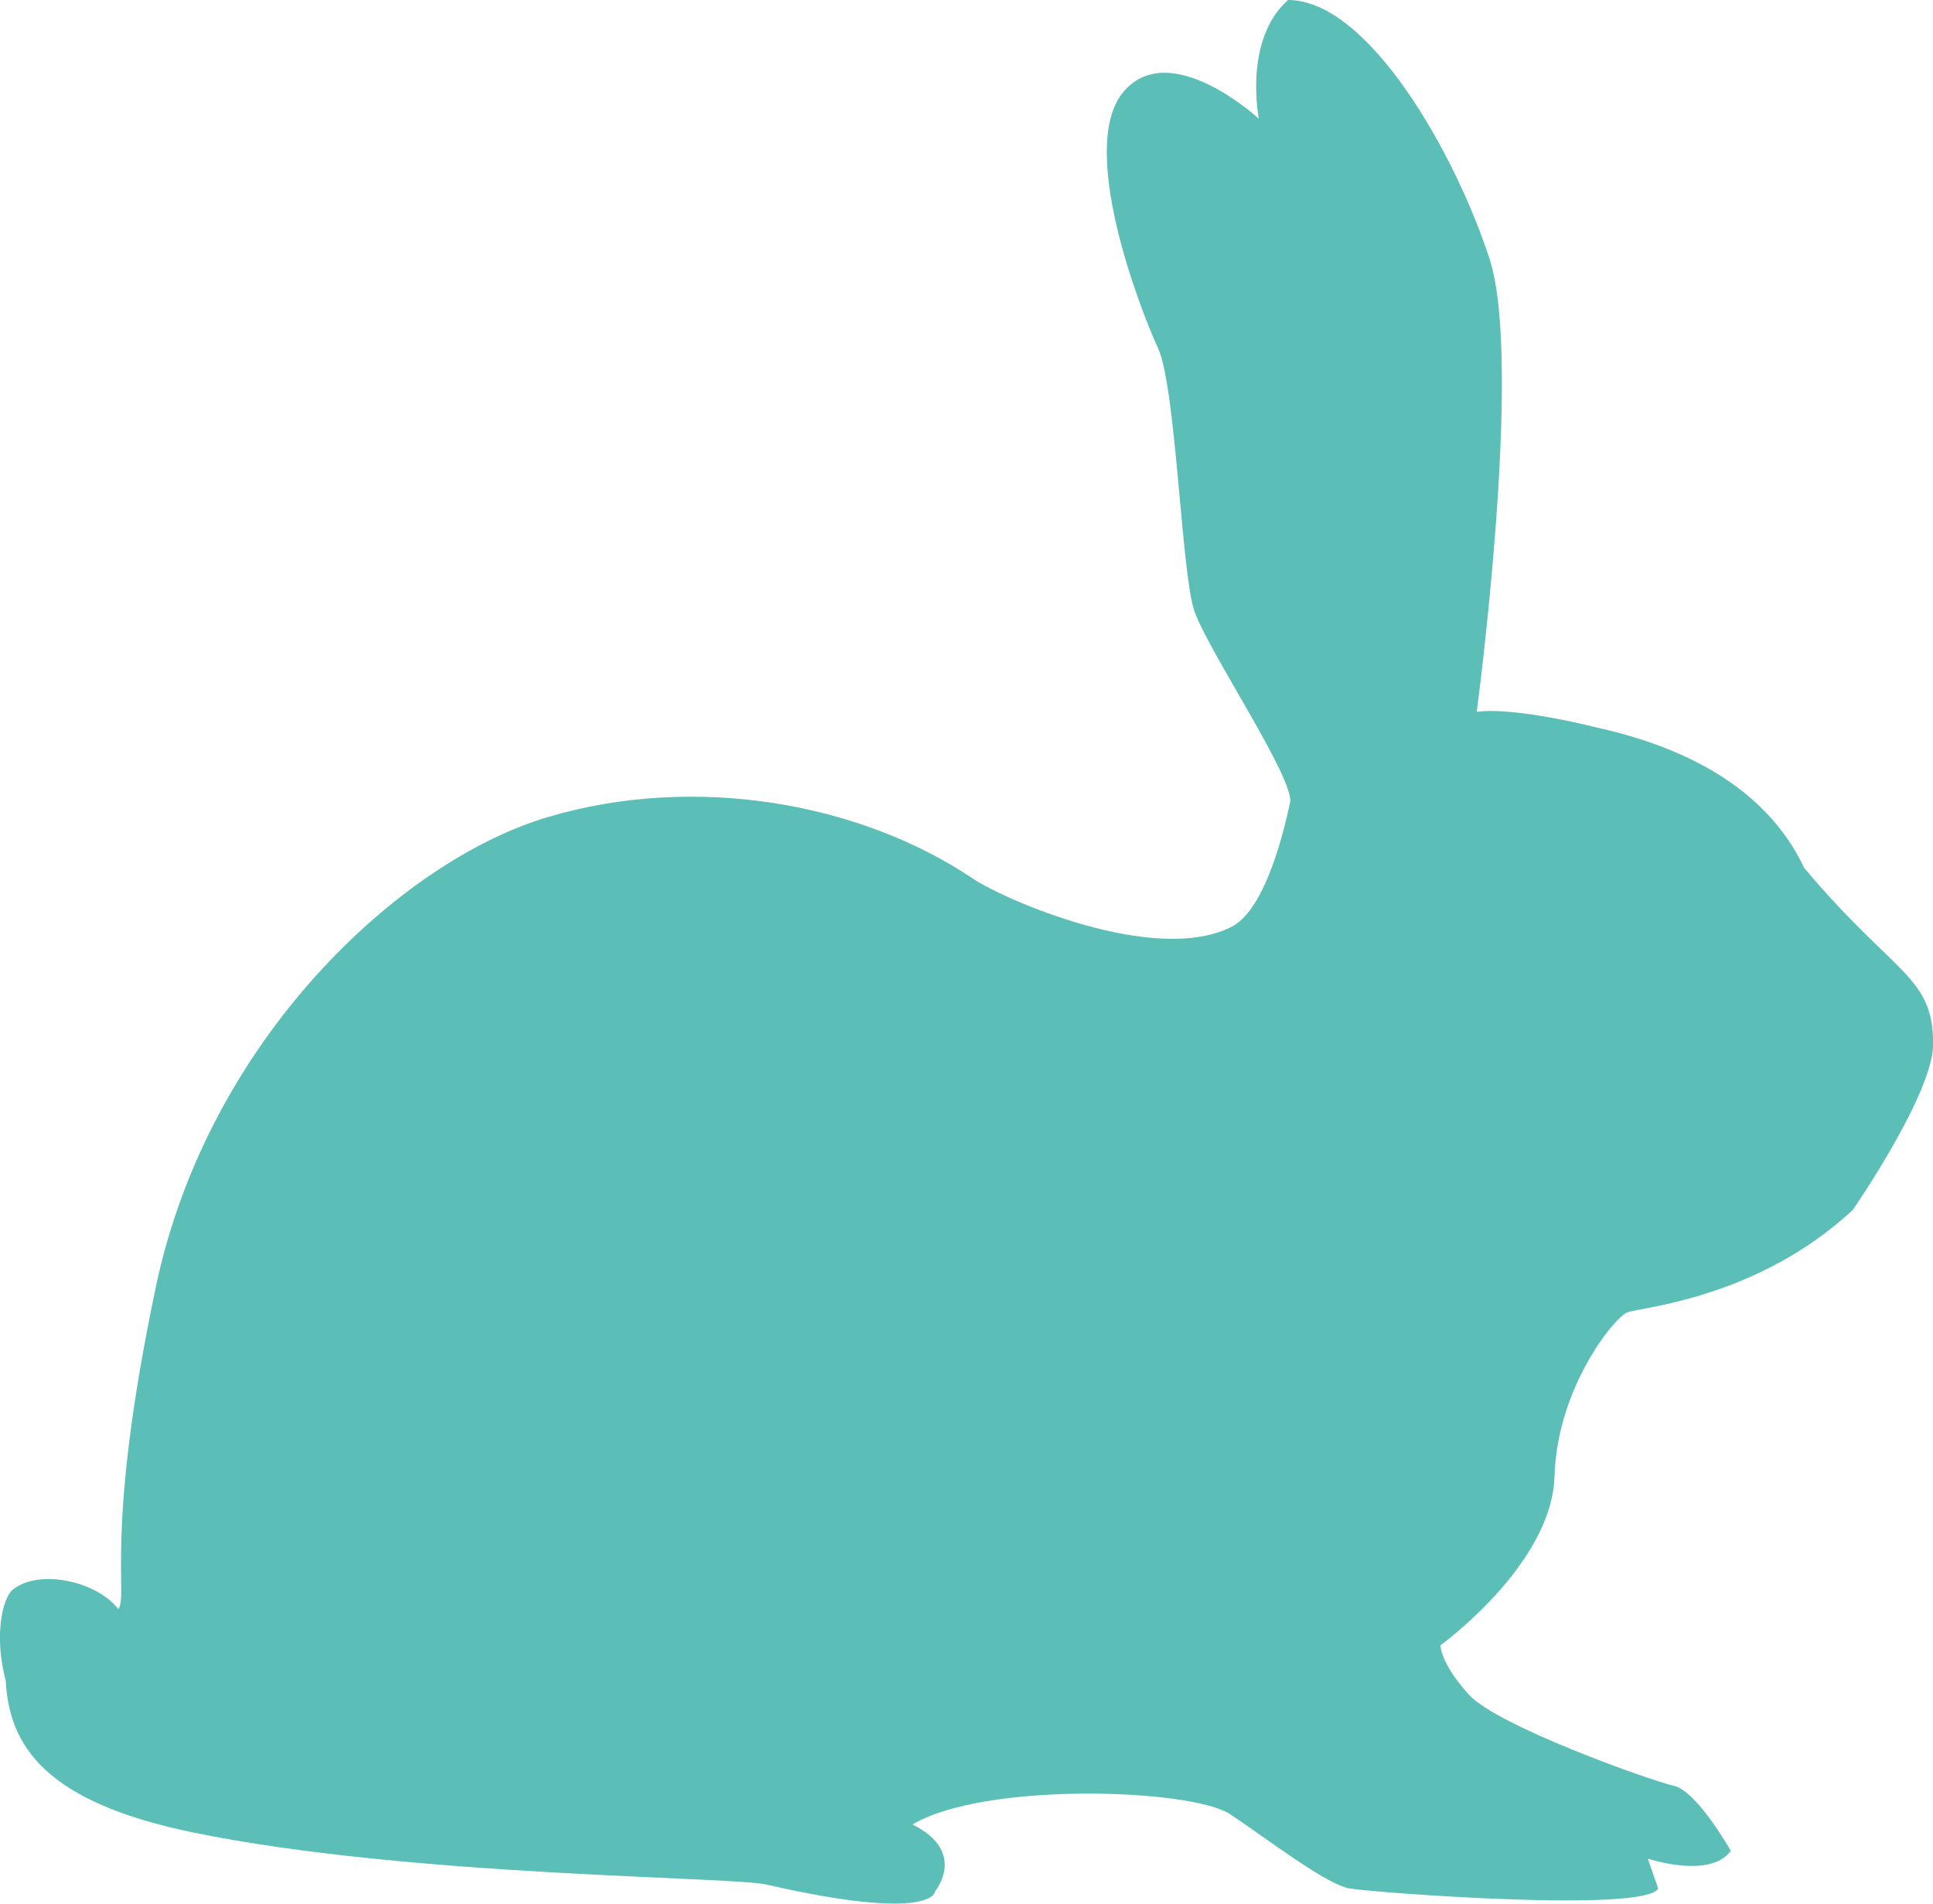 <svg width="65" height="64" viewBox="0 0 65 64" fill="none" xmlns="http://www.w3.org/2000/svg">
<g clip-path="url(#clip0)">
<path d="M0.443 53.431C0.471 53.408 0.503 53.39 0.53 53.372C1.44 52.761 3.288 53.193 3.978 54.096C4.326 53.66 3.493 51.592 5.236 43.284C6.978 34.977 13.43 28.963 18.397 27.477C23.367 25.991 28.937 26.995 32.719 29.541C33.748 30.234 38.833 32.468 41.412 31.16C42.588 30.564 43.205 27.78 43.379 26.991C43.553 26.202 40.589 21.83 40.155 20.518C39.72 19.206 39.547 13 38.934 11.688C38.326 10.376 36.218 4.913 37.786 3.078C39.355 1.243 42.331 3.991 42.331 3.991C42.331 3.991 41.797 1.353 43.31 0C46.031 0 48.962 5.216 50.092 8.716C51.226 12.211 49.657 23.931 49.657 23.931C50.965 23.757 53.668 24.454 53.668 24.454C56.448 25.064 59.343 26.372 60.669 29.179C63.71 32.798 65.009 32.798 65.004 35.105C65.004 36.771 62.306 40.674 62.306 40.674C59.096 43.665 55.154 43.95 54.715 44.124C54.281 44.298 52.36 46.66 52.273 49.633C52.186 52.605 48.436 55.316 48.436 55.316C48.436 55.316 48.436 55.927 49.397 56.977C50.352 58.028 55.497 59.862 56.284 60.037C57.066 60.211 58.2 62.225 58.2 62.225C57.5 63.188 55.41 62.486 55.41 62.486L55.758 63.491C55.323 64.321 46.168 63.624 45.386 63.491C44.604 63.358 42.684 61.876 41.376 61C40.068 60.124 33.085 59.899 30.684 61.339C32.541 62.257 31.448 63.578 31.448 63.578C31.448 63.578 31.448 64.656 25.773 63.358C24.588 63.087 13.741 63.096 6.507 61.61C1.504 60.583 0.311 58.697 0.192 56.5C-0.202 55.018 0.068 53.734 0.443 53.431Z" fill="#5CBFB7"/>
</g>
<defs>
<clipPath id="clip0">
<rect width="65" height="64" fill="white"/>
</clipPath>
</defs>
</svg>
